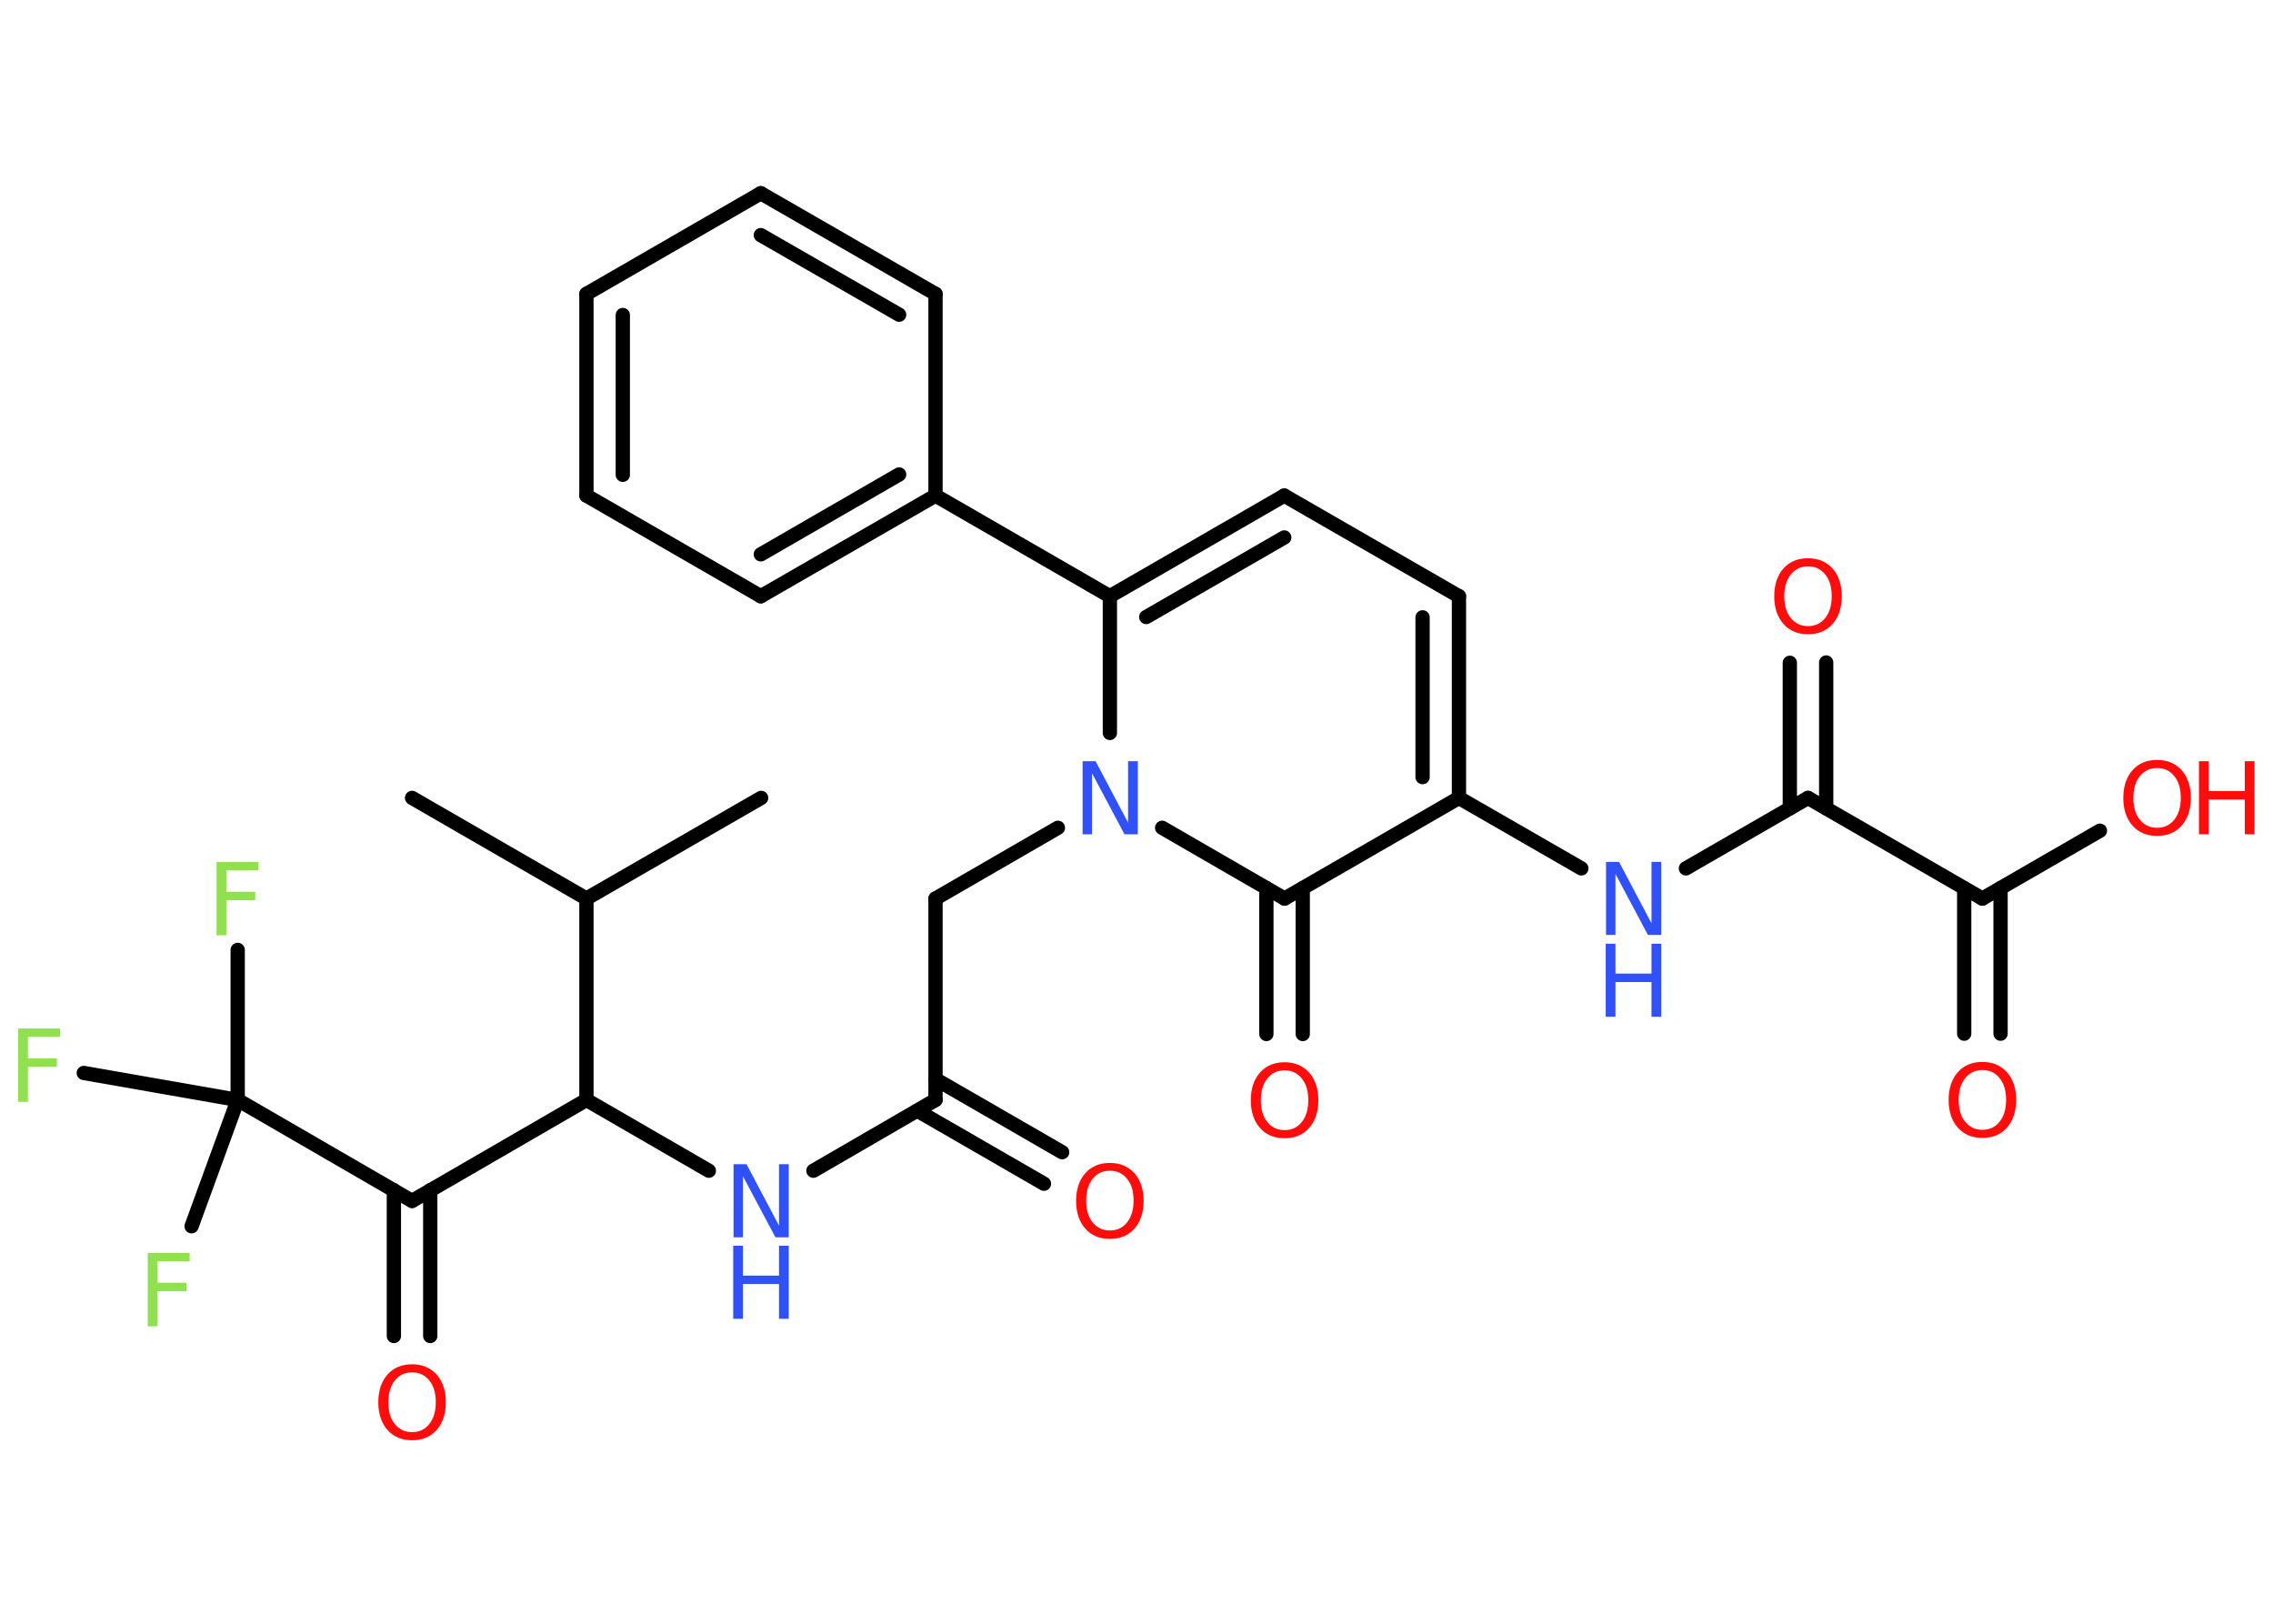 <?xml version='1.0' encoding='UTF-8'?>
<!DOCTYPE svg PUBLIC "-//W3C//DTD SVG 1.1//EN" "http://www.w3.org/Graphics/SVG/1.1/DTD/svg11.dtd">
<svg version='1.2' xmlns='http://www.w3.org/2000/svg' xmlns:xlink='http://www.w3.org/1999/xlink' width='70.0mm' height='50.0mm' viewBox='0 0 70.0 50.0'>
  <desc>Generated by the Chemistry Development Kit (http://github.com/cdk)</desc>
  <g stroke-linecap='round' stroke-linejoin='round' stroke='#000000' stroke-width='.44' fill='#FF0D0D'>
    <rect x='.0' y='.0' width='70.0' height='50.0' fill='#FFFFFF' stroke='none'/>
    <g id='mol1' class='mol'>
      <line id='mol1bnd1' class='bond' x1='12.69' y1='24.57' x2='18.06' y2='27.67'/>
      <line id='mol1bnd2' class='bond' x1='18.06' y1='27.67' x2='23.44' y2='24.57'/>
      <line id='mol1bnd3' class='bond' x1='18.06' y1='27.67' x2='18.06' y2='33.87'/>
      <line id='mol1bnd4' class='bond' x1='18.06' y1='33.87' x2='21.83' y2='36.05'/>
      <line id='mol1bnd5' class='bond' x1='25.05' y1='36.05' x2='28.81' y2='33.87'/>
      <g id='mol1bnd6' class='bond'>
        <line x1='28.81' y1='33.23' x2='32.71' y2='35.48'/>
        <line x1='28.25' y1='34.2' x2='32.15' y2='36.45'/>
      </g>
      <line id='mol1bnd7' class='bond' x1='28.81' y1='33.87' x2='28.81' y2='27.67'/>
      <line id='mol1bnd8' class='bond' x1='28.81' y1='27.67' x2='32.58' y2='25.49'/>
      <line id='mol1bnd9' class='bond' x1='34.18' y1='22.57' x2='34.18' y2='18.36'/>
      <line id='mol1bnd10' class='bond' x1='34.18' y1='18.36' x2='28.81' y2='15.26'/>
      <g id='mol1bnd11' class='bond'>
        <line x1='23.43' y1='18.36' x2='28.81' y2='15.26'/>
        <line x1='23.43' y1='17.07' x2='27.69' y2='14.61'/>
      </g>
      <line id='mol1bnd12' class='bond' x1='23.43' y1='18.36' x2='18.06' y2='15.26'/>
      <g id='mol1bnd13' class='bond'>
        <line x1='18.06' y1='9.05' x2='18.06' y2='15.26'/>
        <line x1='19.18' y1='9.7' x2='19.18' y2='14.62'/>
      </g>
      <line id='mol1bnd14' class='bond' x1='18.06' y1='9.05' x2='23.43' y2='5.95'/>
      <g id='mol1bnd15' class='bond'>
        <line x1='28.81' y1='9.05' x2='23.43' y2='5.95'/>
        <line x1='27.69' y1='9.69' x2='23.43' y2='7.24'/>
      </g>
      <line id='mol1bnd16' class='bond' x1='28.81' y1='15.26' x2='28.81' y2='9.05'/>
      <g id='mol1bnd17' class='bond'>
        <line x1='39.55' y1='15.26' x2='34.18' y2='18.36'/>
        <line x1='39.55' y1='16.55' x2='35.3' y2='19.0'/>
      </g>
      <line id='mol1bnd18' class='bond' x1='39.55' y1='15.26' x2='44.93' y2='18.36'/>
      <g id='mol1bnd19' class='bond'>
        <line x1='44.93' y1='24.57' x2='44.93' y2='18.36'/>
        <line x1='43.81' y1='23.93' x2='43.81' y2='19.01'/>
      </g>
      <line id='mol1bnd20' class='bond' x1='44.93' y1='24.57' x2='48.7' y2='26.74'/>
      <line id='mol1bnd21' class='bond' x1='51.92' y1='26.74' x2='55.68' y2='24.57'/>
      <g id='mol1bnd22' class='bond'>
        <line x1='55.12' y1='24.89' x2='55.12' y2='20.41'/>
        <line x1='56.24' y1='24.89' x2='56.24' y2='20.4'/>
      </g>
      <line id='mol1bnd23' class='bond' x1='55.68' y1='24.57' x2='61.05' y2='27.67'/>
      <g id='mol1bnd24' class='bond'>
        <line x1='61.61' y1='27.35' x2='61.61' y2='31.83'/>
        <line x1='60.49' y1='27.35' x2='60.49' y2='31.83'/>
      </g>
      <line id='mol1bnd25' class='bond' x1='61.05' y1='27.67' x2='64.67' y2='25.58'/>
      <line id='mol1bnd26' class='bond' x1='44.93' y1='24.57' x2='39.56' y2='27.67'/>
      <line id='mol1bnd27' class='bond' x1='35.79' y1='25.49' x2='39.56' y2='27.67'/>
      <g id='mol1bnd28' class='bond'>
        <line x1='40.12' y1='27.35' x2='40.12' y2='31.84'/>
        <line x1='39.0' y1='27.35' x2='39.0' y2='31.84'/>
      </g>
      <line id='mol1bnd29' class='bond' x1='18.06' y1='33.87' x2='12.69' y2='36.98'/>
      <g id='mol1bnd30' class='bond'>
        <line x1='13.25' y1='36.65' x2='13.25' y2='41.14'/>
        <line x1='12.13' y1='36.65' x2='12.13' y2='41.14'/>
      </g>
      <line id='mol1bnd31' class='bond' x1='12.69' y1='36.98' x2='7.32' y2='33.87'/>
      <line id='mol1bnd32' class='bond' x1='7.32' y1='33.87' x2='7.32' y2='29.25'/>
      <line id='mol1bnd33' class='bond' x1='7.32' y1='33.87' x2='5.9' y2='37.76'/>
      <line id='mol1bnd34' class='bond' x1='7.32' y1='33.87' x2='2.58' y2='33.04'/>
      <g id='mol1atm5' class='atom'>
        <path d='M22.58 35.85h.41l1.0 1.89v-1.89h.3v2.25h-.41l-1.0 -1.88v1.88h-.29v-2.25z' stroke='none' fill='#3050F8'/>
        <path d='M22.58 38.36h.3v.92h1.11v-.92h.3v2.25h-.3v-1.07h-1.11v1.07h-.3v-2.25z' stroke='none' fill='#3050F8'/>
      </g>
      <path id='mol1atm7' class='atom' d='M34.18 36.05q-.33 .0 -.53 .25q-.2 .25 -.2 .67q.0 .43 .2 .67q.2 .25 .53 .25q.33 .0 .53 -.25q.2 -.25 .2 -.67q.0 -.43 -.2 -.67q-.2 -.25 -.53 -.25zM34.18 35.81q.47 .0 .76 .32q.28 .32 .28 .85q.0 .53 -.28 .85q-.28 .32 -.76 .32q-.48 .0 -.76 -.32q-.28 -.32 -.28 -.85q.0 -.53 .28 -.85q.28 -.32 .76 -.32z' stroke='none'/>
      <path id='mol1atm9' class='atom' d='M33.33 23.44h.41l1.0 1.89v-1.89h.3v2.25h-.41l-1.0 -1.88v1.88h-.29v-2.25z' stroke='none' fill='#3050F8'/>
      <g id='mol1atm20' class='atom'>
        <path d='M49.45 26.54h.41l1.0 1.89v-1.89h.3v2.25h-.41l-1.0 -1.88v1.88h-.29v-2.25z' stroke='none' fill='#3050F8'/>
        <path d='M49.45 29.06h.3v.92h1.11v-.92h.3v2.25h-.3v-1.07h-1.11v1.07h-.3v-2.25z' stroke='none' fill='#3050F8'/>
      </g>
      <path id='mol1atm22' class='atom' d='M55.68 17.44q-.33 .0 -.53 .25q-.2 .25 -.2 .67q.0 .43 .2 .67q.2 .25 .53 .25q.33 .0 .53 -.25q.2 -.25 .2 -.67q.0 -.43 -.2 -.67q-.2 -.25 -.53 -.25zM55.68 17.19q.47 .0 .76 .32q.28 .32 .28 .85q.0 .53 -.28 .85q-.28 .32 -.76 .32q-.48 .0 -.76 -.32q-.28 -.32 -.28 -.85q.0 -.53 .28 -.85q.28 -.32 .76 -.32z' stroke='none'/>
      <path id='mol1atm24' class='atom' d='M61.05 32.95q-.33 .0 -.53 .25q-.2 .25 -.2 .67q.0 .43 .2 .67q.2 .25 .53 .25q.33 .0 .53 -.25q.2 -.25 .2 -.67q.0 -.43 -.2 -.67q-.2 -.25 -.53 -.25zM61.05 32.7q.47 .0 .76 .32q.28 .32 .28 .85q.0 .53 -.28 .85q-.28 .32 -.76 .32q-.48 .0 -.76 -.32q-.28 -.32 -.28 -.85q.0 -.53 .28 -.85q.28 -.32 .76 -.32z' stroke='none'/>
      <g id='mol1atm25' class='atom'>
        <path d='M66.43 23.65q-.33 .0 -.53 .25q-.2 .25 -.2 .67q.0 .43 .2 .67q.2 .25 .53 .25q.33 .0 .53 -.25q.2 -.25 .2 -.67q.0 -.43 -.2 -.67q-.2 -.25 -.53 -.25zM66.43 23.4q.47 .0 .76 .32q.28 .32 .28 .85q.0 .53 -.28 .85q-.28 .32 -.76 .32q-.48 .0 -.76 -.32q-.28 -.32 -.28 -.85q.0 -.53 .28 -.85q.28 -.32 .76 -.32z' stroke='none'/>
        <path d='M67.72 23.44h.3v.92h1.11v-.92h.3v2.25h-.3v-1.07h-1.11v1.07h-.3v-2.25z' stroke='none'/>
      </g>
      <path id='mol1atm27' class='atom' d='M39.56 32.96q-.33 .0 -.53 .25q-.2 .25 -.2 .67q.0 .43 .2 .67q.2 .25 .53 .25q.33 .0 .53 -.25q.2 -.25 .2 -.67q.0 -.43 -.2 -.67q-.2 -.25 -.53 -.25zM39.56 32.71q.47 .0 .76 .32q.28 .32 .28 .85q.0 .53 -.28 .85q-.28 .32 -.76 .32q-.48 .0 -.76 -.32q-.28 -.32 -.28 -.85q.0 -.53 .28 -.85q.28 -.32 .76 -.32z' stroke='none'/>
      <path id='mol1atm29' class='atom' d='M12.69 42.26q-.33 .0 -.53 .25q-.2 .25 -.2 .67q.0 .43 .2 .67q.2 .25 .53 .25q.33 .0 .53 -.25q.2 -.25 .2 -.67q.0 -.43 -.2 -.67q-.2 -.25 -.53 -.25zM12.69 42.01q.47 .0 .76 .32q.28 .32 .28 .85q.0 .53 -.28 .85q-.28 .32 -.76 .32q-.48 .0 -.76 -.32q-.28 -.32 -.28 -.85q.0 -.53 .28 -.85q.28 -.32 .76 -.32z' stroke='none'/>
      <path id='mol1atm31' class='atom' d='M6.67 26.54h1.29v.26h-.99v.66h.89v.26h-.89v1.08h-.3v-2.25z' stroke='none' fill='#90E050'/>
      <path id='mol1atm32' class='atom' d='M4.55 38.58h1.29v.26h-.99v.66h.89v.26h-.89v1.08h-.3v-2.25z' stroke='none' fill='#90E050'/>
      <path id='mol1atm33' class='atom' d='M.56 31.67h1.29v.26h-.99v.66h.89v.26h-.89v1.08h-.3v-2.25z' stroke='none' fill='#90E050'/>
    </g>
  </g>
</svg>
